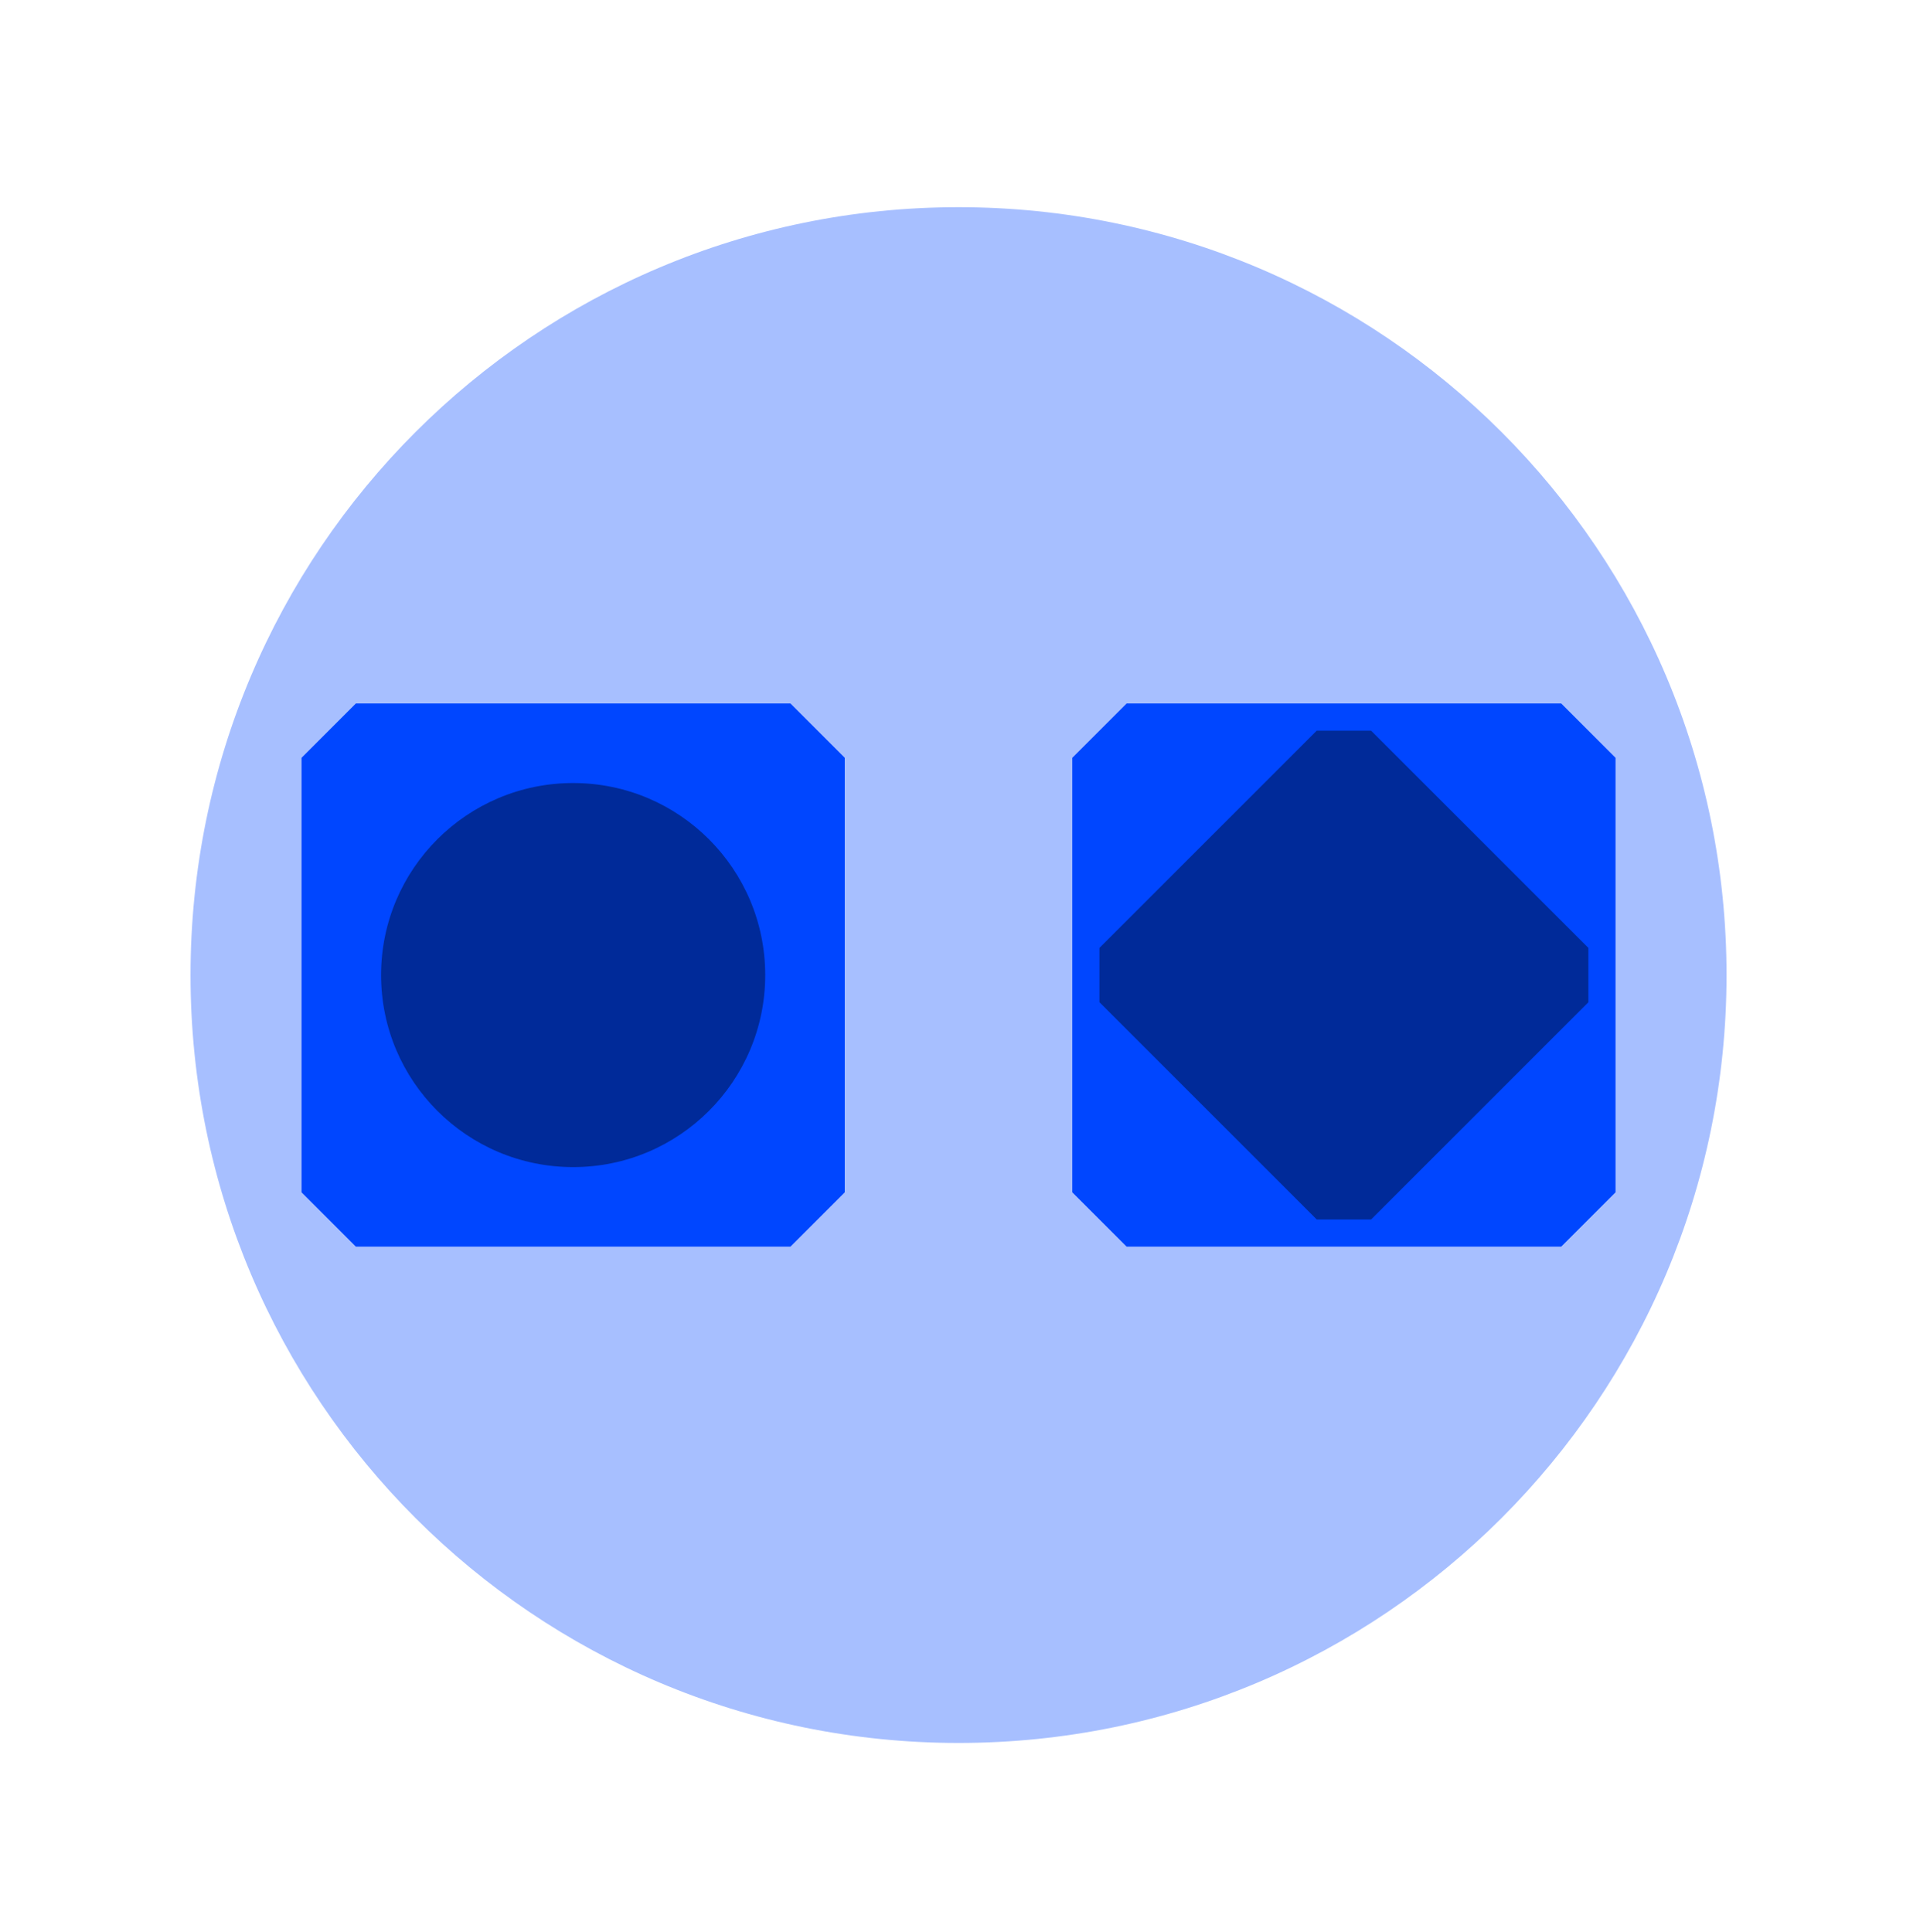 <?xml version="1.0" encoding="UTF-8"?>
<svg width="157px" height="158px" viewBox="0 0 157 158" version="1.1" xmlns="http://www.w3.org/2000/svg" xmlns:xlink="http://www.w3.org/1999/xlink">
    <title>Gly-10</title>
    <g id="BitcoinComputer-Landingpage" stroke="none" stroke-width="1" fill="none" fill-rule="evenodd">
        <g id="Network–BlueAndOrange-ColorsSlightlyChanged" transform="translate(-1118, -2982)">
            <g id="Graph-2" transform="translate(960, 2669)">
                <g id="Gly-10" transform="translate(158, 313.915)">
                    <polygon id="Fill-1" points="0 157 157 157 157 0 0 0"></polygon>
                    <g id="Group-12" transform="translate(15.58, 16.029)">
                        <path d="M62.8,125.6 C28.117,125.6 0,97.483 0,62.8 C0,28.117 28.117,0 62.8,0 C97.483,0 125.6,28.117 125.6,62.8 C125.6,97.483 97.483,125.6 62.8,125.6 Z" id="Fill-2" fill="#A7BFFF"></path>
                        <polygon id="Fill-4" fill="#0046FF" points="53.497 80.568 53.497 45.032 49.056 40.59 13.519 40.59 9.077 45.032 9.077 80.568 13.519 85.01 49.056 85.01"></polygon>
                        <polygon id="Fill-6" fill="#0046FF" points="116.523 80.568 116.523 45.032 112.081 40.59 76.544 40.59 72.102 45.032 72.102 80.568 76.544 85.01 112.081 85.01"></polygon>
                        <path d="M46.992,62.8 C46.992,71.473 39.961,78.505 31.287,78.505 C22.614,78.505 15.582,71.473 15.582,62.8 C15.582,54.127 22.614,47.095 31.287,47.095 C39.961,47.095 46.992,54.127 46.992,62.8" id="Fill-8" fill="#002A99"></path>
                        <polygon id="Fill-10" fill="#002A99" points="96.534 82.789 114.302 65.021 114.302 60.579 96.534 42.811 92.092 42.811 74.324 60.579 74.324 65.021 92.092 82.789"></polygon>
                    </g>
                </g>
            </g>
        </g>
    </g>
</svg>